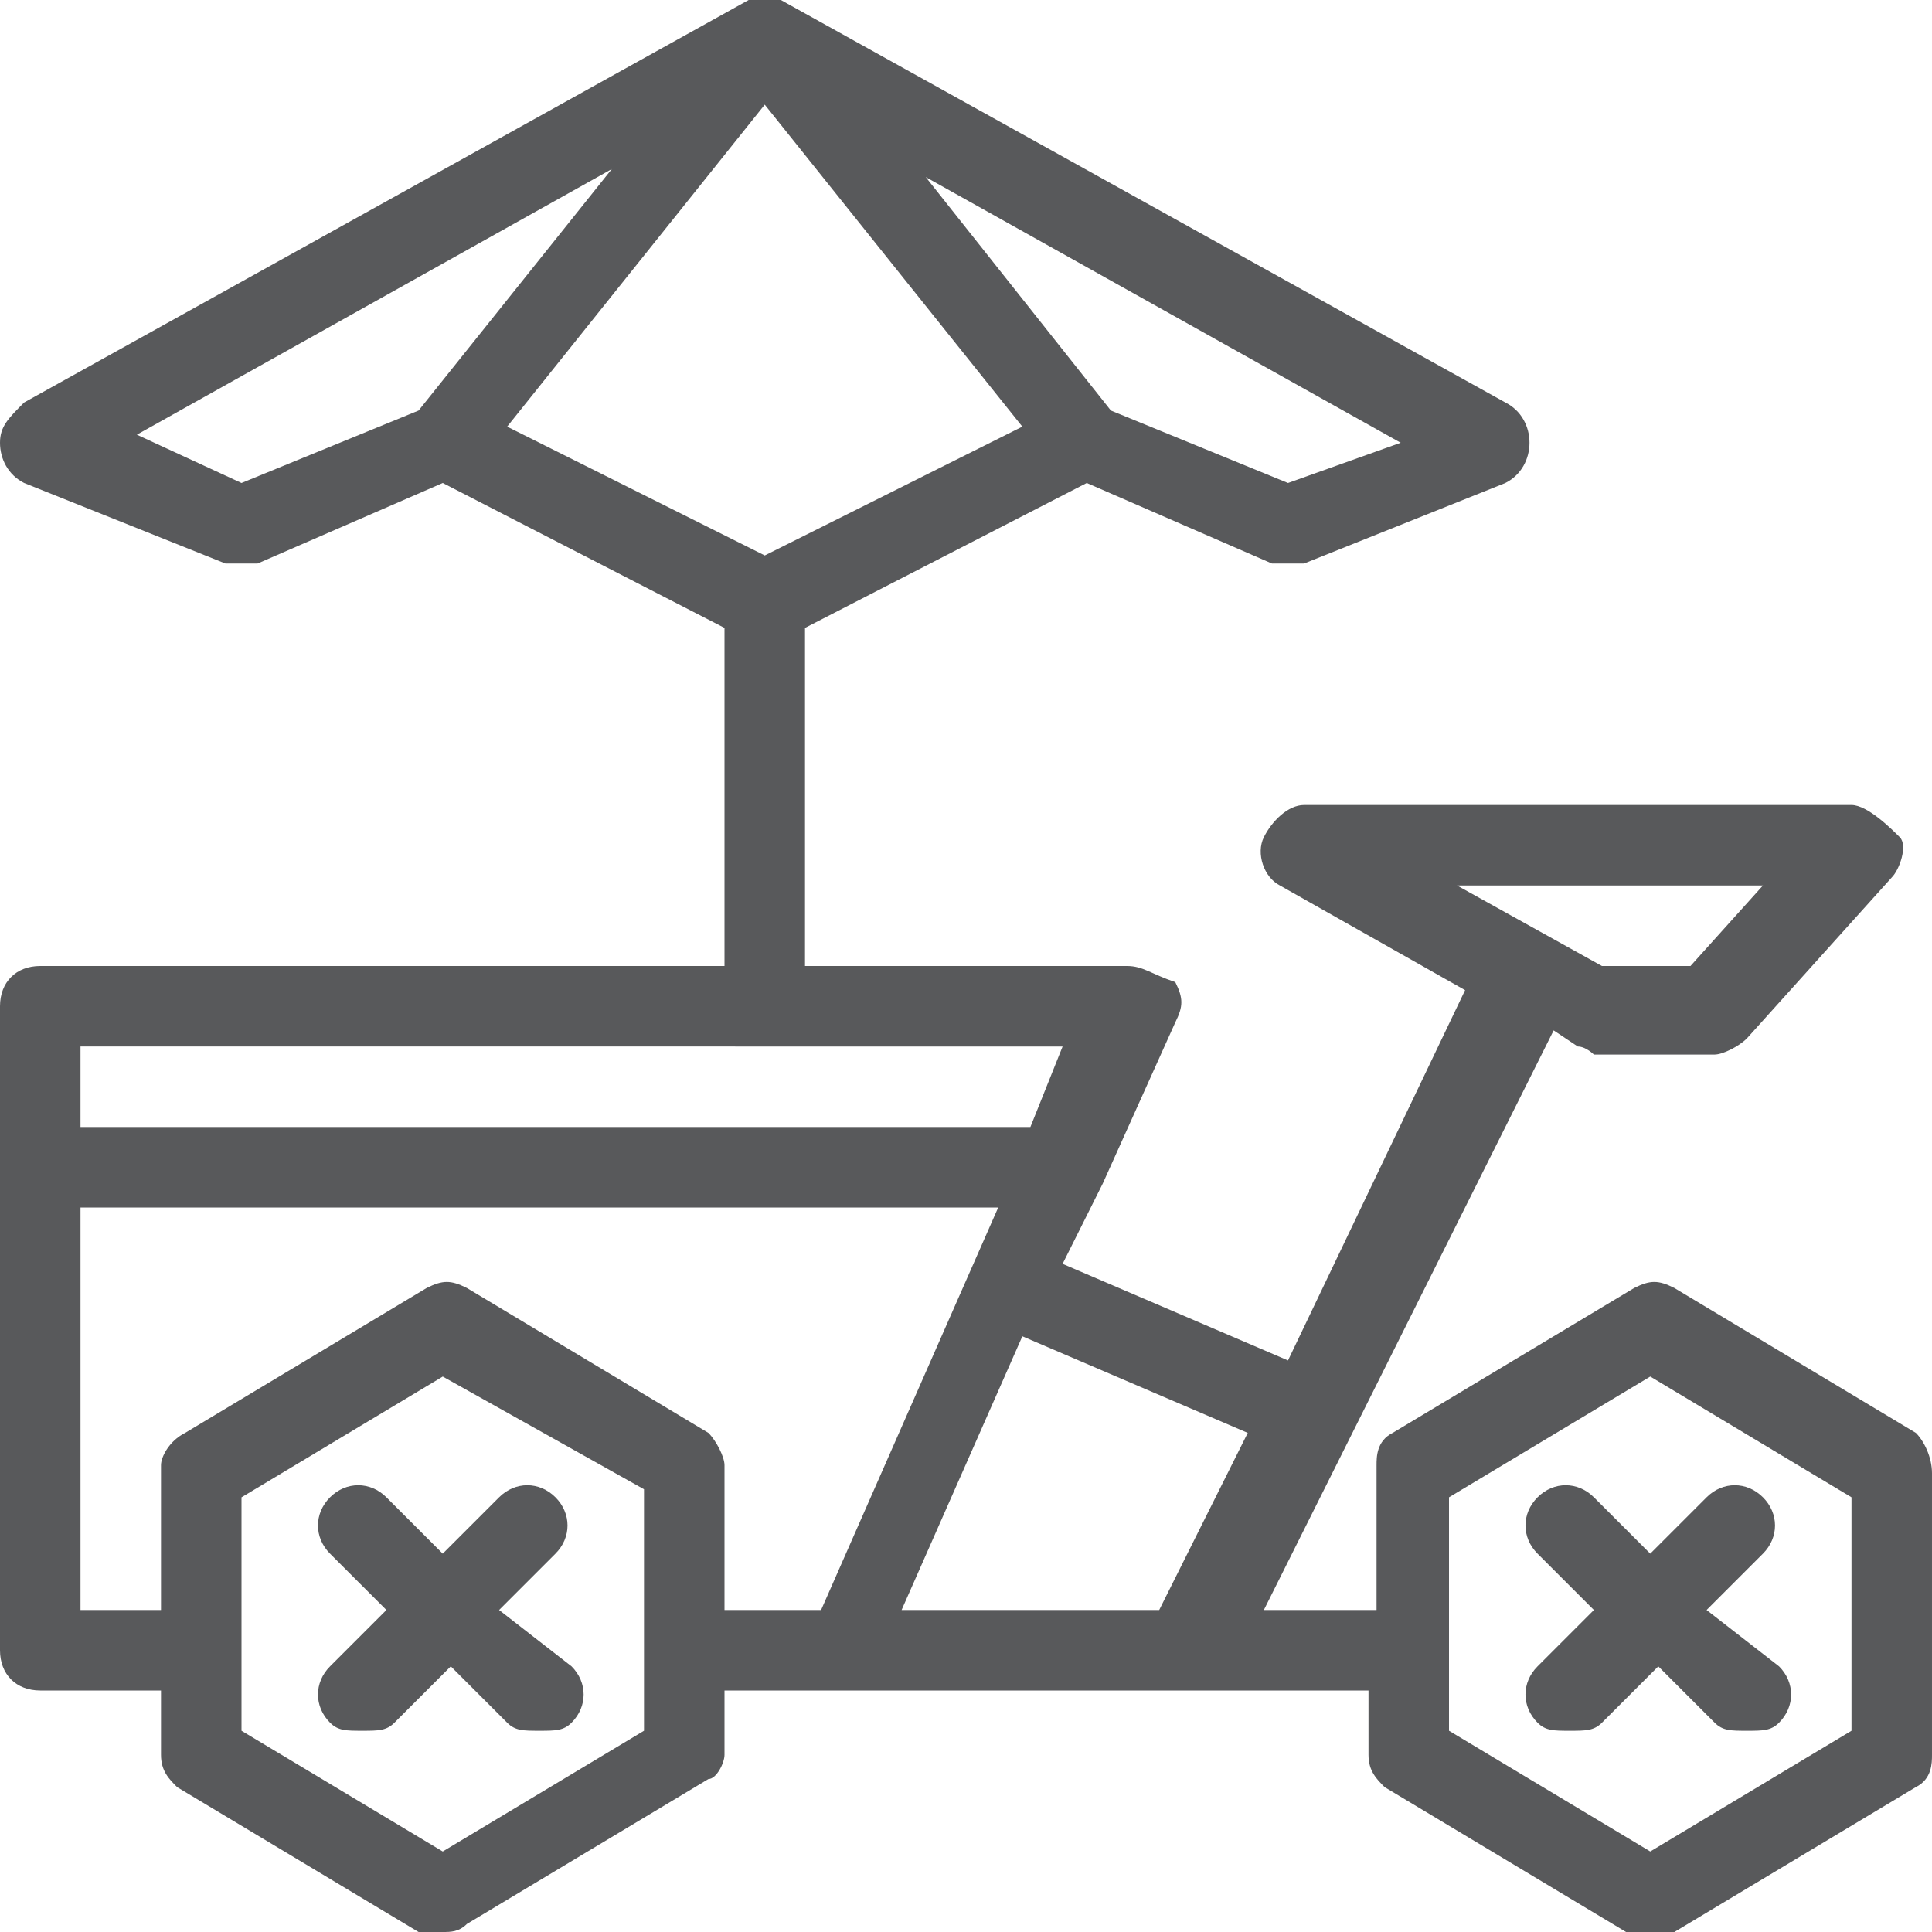 <?xml version="1.0" encoding="utf-8"?>
<!-- Generator: Adobe Illustrator 21.0.0, SVG Export Plug-In . SVG Version: 6.00 Build 0)  -->
<svg version="1.1" id="Layer_1" xmlns="http://www.w3.org/2000/svg" xmlns:xlink="http://www.w3.org/1999/xlink" x="0px" y="0px"
	 viewBox="0 0 24 24" style="enable-background:new 0 0 24 24;" xml:space="preserve">
<style type="text/css">
	.st0{fill:#58595B;}
	.st1{fill:none;}
</style>
<g>
	<path class="st0" d="M23.8,17.8l-3-1.8c-0.2-0.1-0.3-0.1-0.5,0l-3,1.8c-0.2,0.1-0.2,0.3-0.2,0.4V20h-1.4l3.6-7.2l0.3,0.2
		c0.1,0,0.2,0.1,0.2,0.1h1.5c0.1,0,0.3-0.1,0.4-0.2l1.8-2c0.1-0.1,0.2-0.4,0.1-0.5S23.2,10,23,10h-6.8c-0.2,0-0.4,0.2-0.5,0.4
		c-0.1,0.2,0,0.5,0.2,0.6l2.3,1.3L16,16.9l-2.8-1.2l0.5-1c0,0,0,0,0,0l0.9-2c0.1-0.2,0.1-0.3,0-0.5C14.3,12.1,14.2,12,14,12h-4V7.8
		L13.5,6L15.8,7c0.1,0,0.3,0,0.4,0l2.5-1C18.9,5.9,19,5.7,19,5.5c0-0.2-0.1-0.4-0.3-0.5l-9-5c0,0,0,0,0,0c0,0,0,0,0,0c0,0,0,0,0,0
		c0,0-0.1,0-0.1,0c0,0-0.1,0-0.1,0c0,0-0.1,0-0.1,0c0,0-0.1,0-0.1,0c0,0,0,0,0,0c0,0,0,0,0,0c0,0,0,0,0,0l-9,5C0.1,5.2,0,5.3,0,5.5
		C0,5.7,0.1,5.9,0.3,6l2.5,1c0.1,0,0.3,0,0.4,0L5.5,6L9,7.8V12H0.5C0.2,12,0,12.2,0,12.5v8C0,20.8,0.2,21,0.5,21H2v0.8
		c0,0.2,0.1,0.3,0.2,0.4l3,1.8C5.3,24,5.4,24,5.5,24s0.2,0,0.3-0.1l3-1.8C8.9,22.1,9,21.9,9,21.8V21h1.5H17v0.8
		c0,0.2,0.1,0.3,0.2,0.4l3,1.8c0.1,0,0.2,0.1,0.3,0.1s0.2,0,0.3-0.1l3-1.8c0.2-0.1,0.2-0.3,0.2-0.4v-3.5
		C24,18.1,23.9,17.9,23.8,17.8z M21.9,11L21,12h-1.1l-1.8-1H21.9z M9.5,6.9L6.3,5.3l3.2-4l3.2,4L9.5,6.9z M16,6l-2.2-0.9l-2.3-2.9
		l5.9,3.3L16,6z M3,6L1.7,5.4l5.9-3.3L5.2,5.1L3,6z M15.5,17.8L14.4,20h-3.2l1.5-3.4L15.5,17.8z M13.2,13l-0.4,1H1v-1H13.2z M8,21.5
		l-2.5,1.5L3,21.5v-2.9l2.5-1.5L8,18.5V21.5z M8.8,17.8l-3-1.8c-0.2-0.1-0.3-0.1-0.5,0l-3,1.8C2.1,17.9,2,18.1,2,18.2V20H1v-5h11.4
		l-2.2,5H9v-1.8C9,18.1,8.9,17.9,8.8,17.8z M23,21.5l-2.5,1.5L18,21.5v-2.9l2.5-1.5l2.5,1.5V21.5z"/>
	<path class="st0" d="M6.9,18.6c-0.2-0.2-0.5-0.2-0.7,0l-0.7,0.7l-0.7-0.7c-0.2-0.2-0.5-0.2-0.7,0s-0.2,0.5,0,0.7L4.8,20l-0.7,0.7
		c-0.2,0.2-0.2,0.5,0,0.7c0.1,0.1,0.2,0.1,0.4,0.1s0.3,0,0.4-0.1l0.7-0.7l0.7,0.7c0.1,0.1,0.2,0.1,0.4,0.1s0.3,0,0.4-0.1
		c0.2-0.2,0.2-0.5,0-0.7L6.2,20l0.7-0.7C7.1,19.1,7.1,18.8,6.9,18.6z"/>
	<path class="st0" d="M19.8,18.6c-0.2-0.2-0.5-0.2-0.7,0s-0.2,0.5,0,0.7l0.7,0.7l-0.7,0.7c-0.2,0.2-0.2,0.5,0,0.7
		c0.1,0.1,0.2,0.1,0.4,0.1s0.3,0,0.4-0.1l0.7-0.7l0.7,0.7c0.1,0.1,0.2,0.1,0.4,0.1s0.3,0,0.4-0.1c0.2-0.2,0.2-0.5,0-0.7L21.2,20
		l0.7-0.7c0.2-0.2,0.2-0.5,0-0.7s-0.5-0.2-0.7,0l-0.7,0.7L19.8,18.6z"/>
</g>
<g id="Frames-24px">
	<rect class="st1" width="24" height="24"/>
</g>
</svg>
